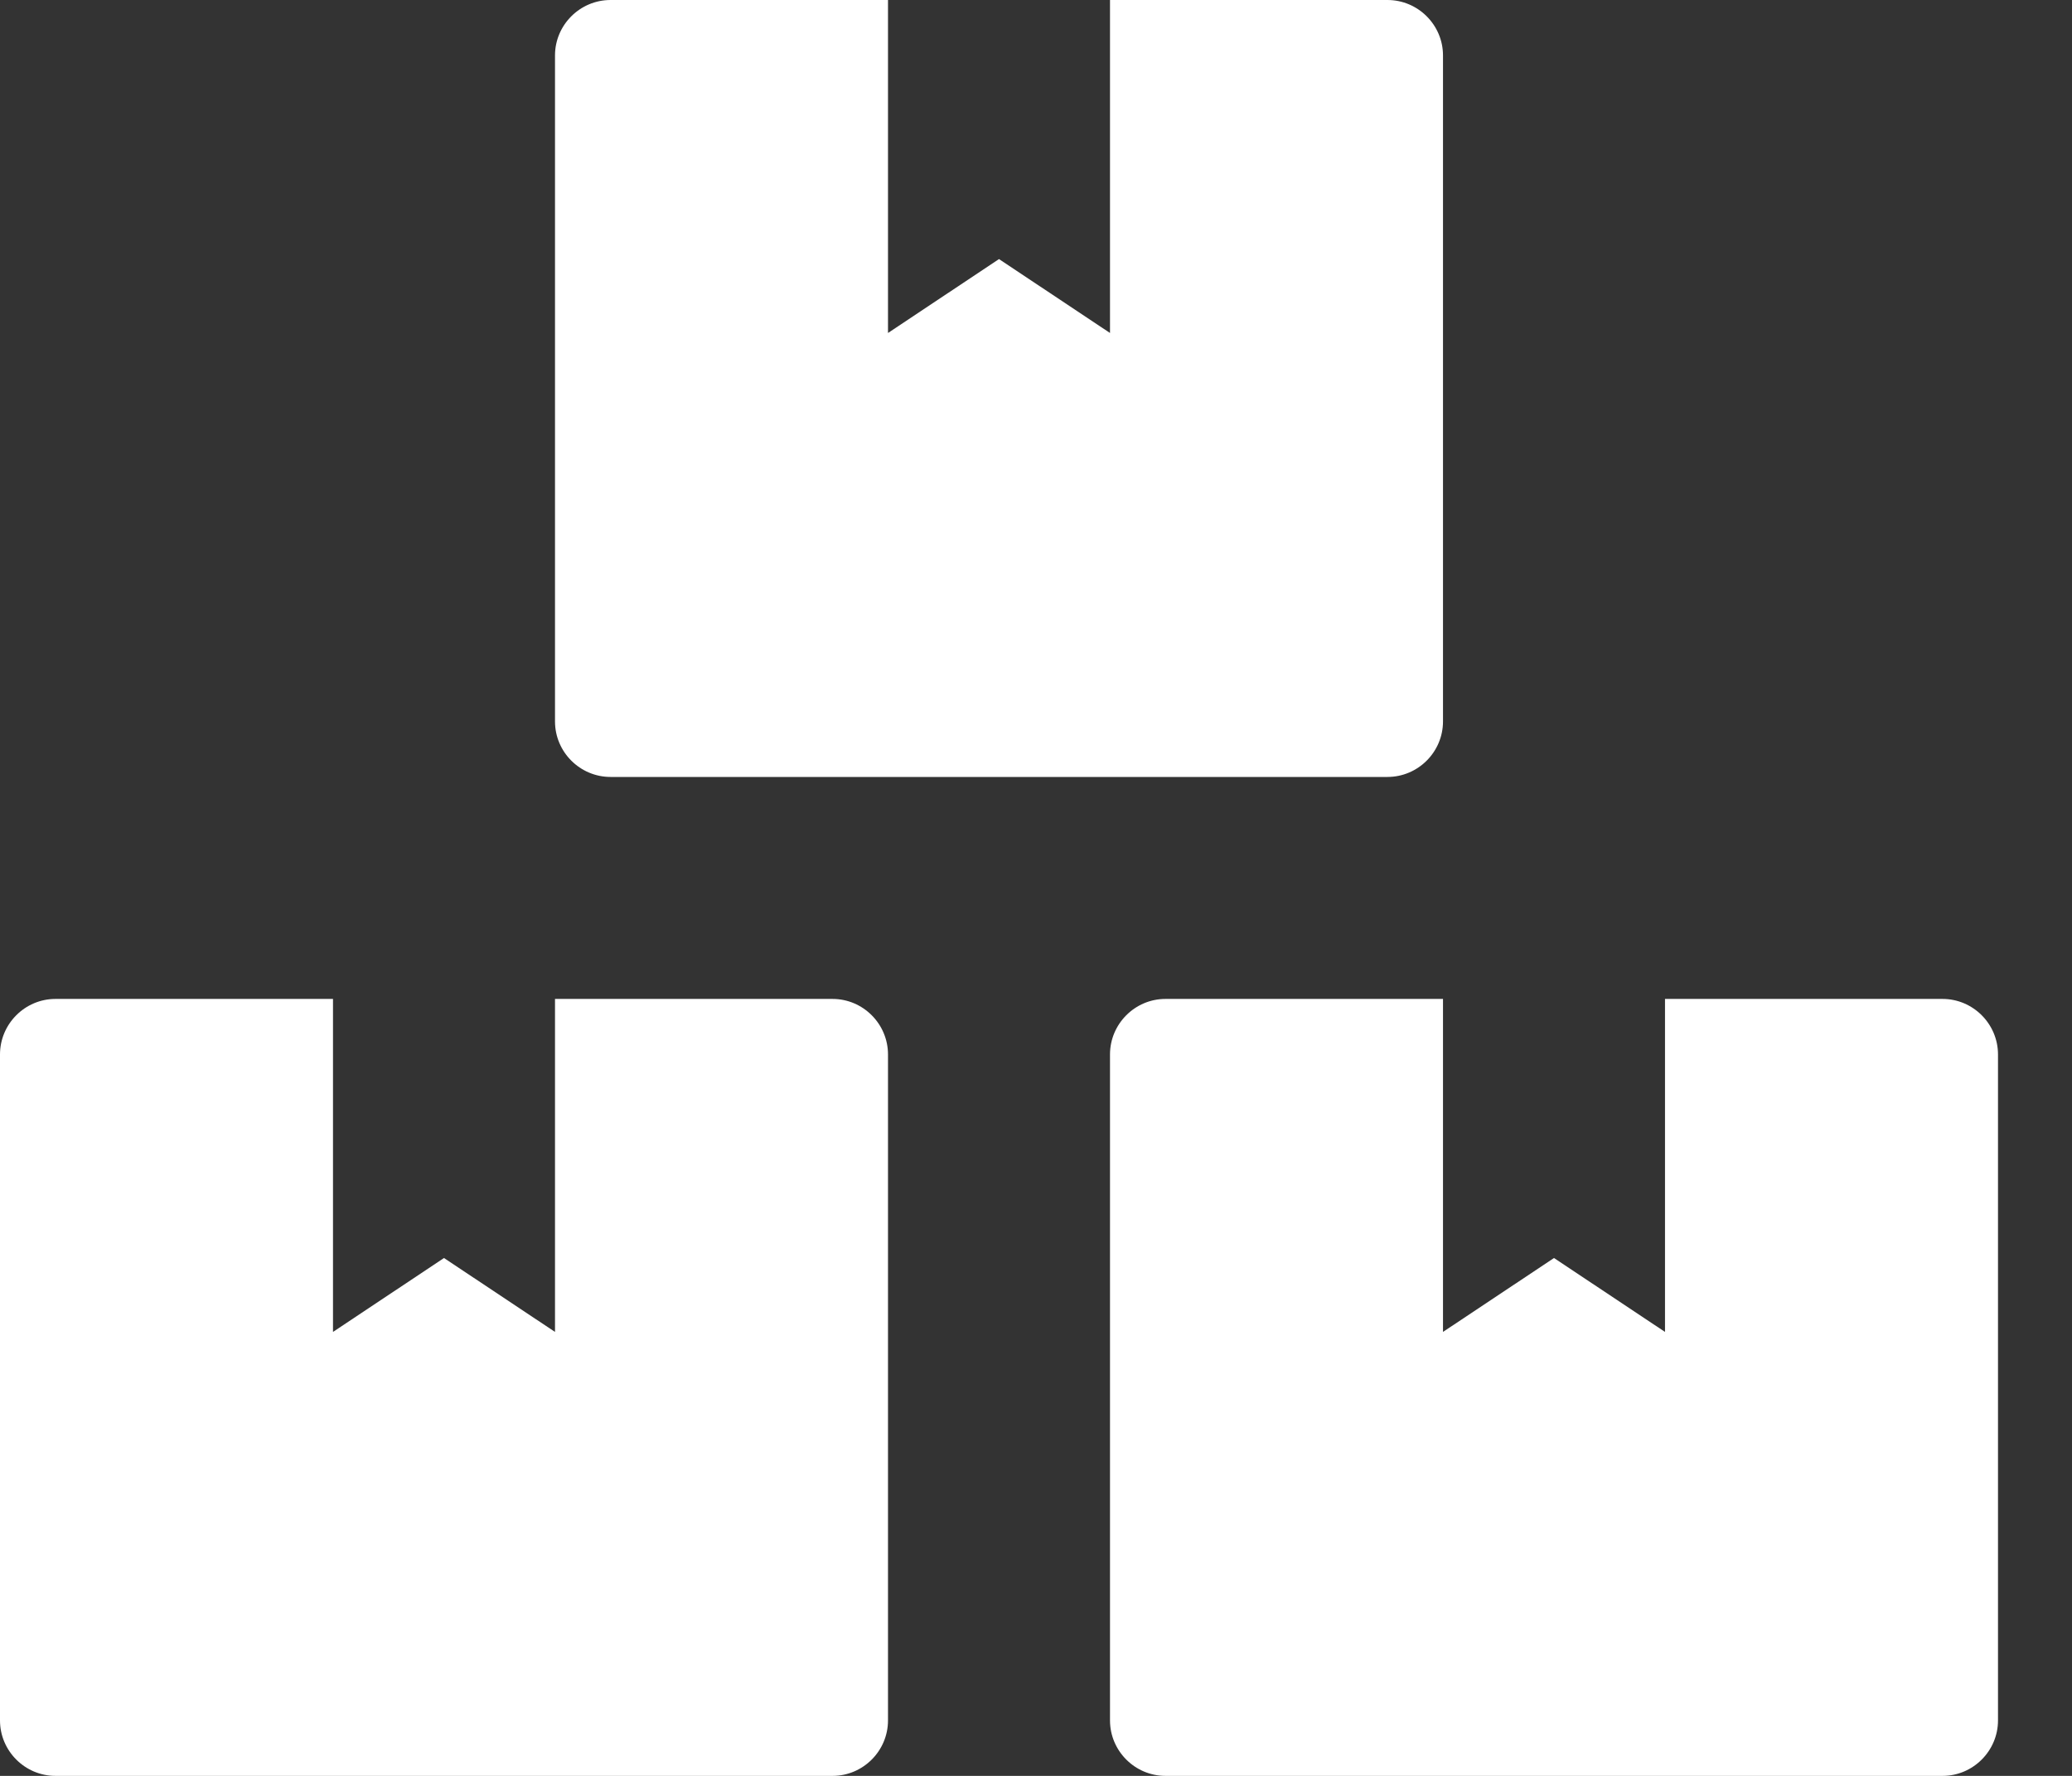 <svg width="21" height="18" viewBox="0 0 21 18" fill="none" xmlns="http://www.w3.org/2000/svg">
<rect x="0" y="0" width="21" height="18" fill="#333333" stroke="none"/>
<path d="M19.688 10.125H16.875V13.5L15.75 12.751L14.625 13.5V10.125H11.812C11.503 10.125 11.25 10.378 11.25 10.688V17.438C11.25 17.747 11.503 18 11.812 18H19.688C19.997 18 20.25 17.747 20.25 17.438V10.688C20.25 10.378 19.997 10.125 19.688 10.125ZM6.188 7.875H14.062C14.372 7.875 14.625 7.622 14.625 7.312V0.562C14.625 0.253 14.372 0 14.062 0H11.25V3.375L10.125 2.626L9 3.375V0H6.188C5.878 0 5.625 0.253 5.625 0.562V7.312C5.625 7.622 5.878 7.875 6.188 7.875ZM8.438 10.125H5.625V13.5L4.5 12.751L3.375 13.5V10.125H0.562C0.253 10.125 0 10.378 0 10.688V17.438C0 17.747 0.253 18 0.562 18H8.438C8.747 18 9 17.747 9 17.438V10.688C9 10.378 8.747 10.125 8.438 10.125Z" fill="white"/>
</svg>

